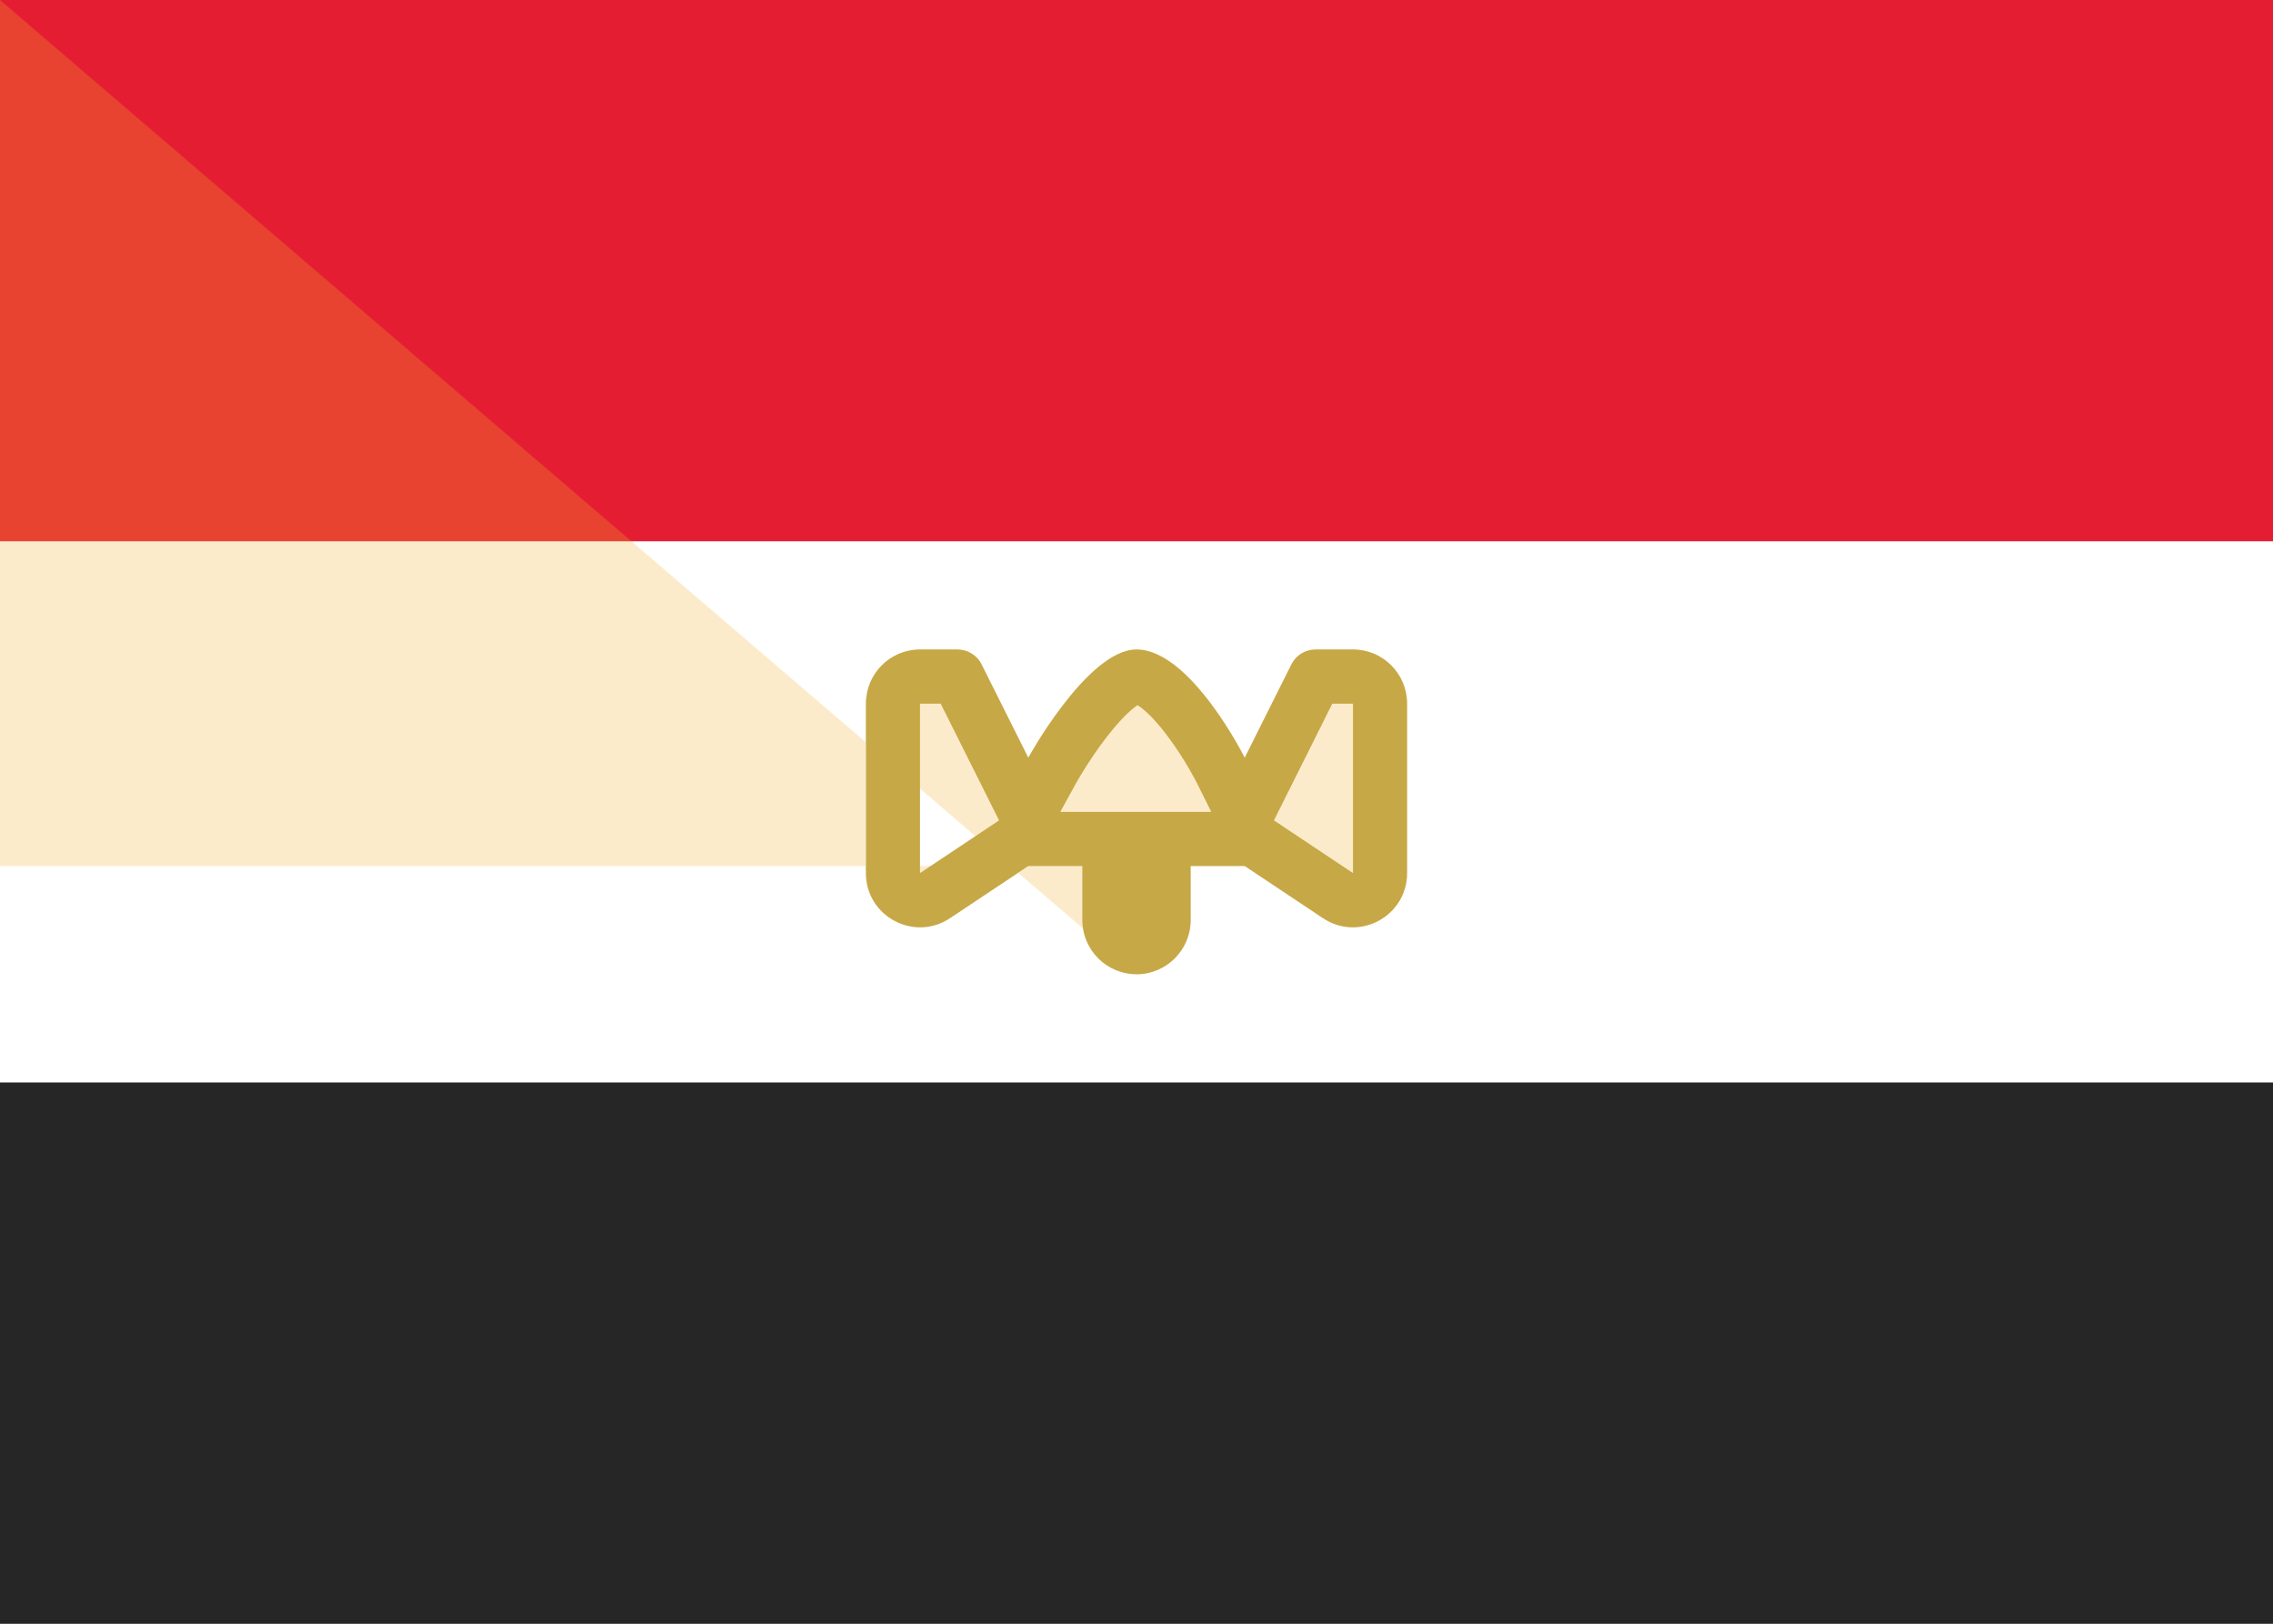 <svg fill="none" xmlns="http://www.w3.org/2000/svg" viewBox="0 0 28 20"><rect x="0" y="0" width="28" height="20" fill="#333333" stroke="none"/><g clip-path="url(#clip0_503_2842)"><path d="M0 0C9.333 0 18.667 -8.36891e-05 28 8.88109e-06V20C18.667 20 9.333 20 3.93987e-05 20C3.93987e-05 13.333 0 6.667 0 0Z" fill="#FFFFFF"/><path fill-rule="evenodd" clip-rule="evenodd" d="M3.93987e-05 6.667H28V8.88109e-06L0 0L3.93987e-05 6.667Z" fill="#E41D33"/><path fill-rule="evenodd" clip-rule="evenodd" d="M3.93987e-05 20H28V13.333H3.93987e-05V20Z" fill="#262626"/><path fill-rule="evenodd" clip-rule="evenodd" d="M10.667 8.667C10.667 8.298 10.965 8 11.333 8H11.794C11.92 8 12.036 8.071 12.092 8.184L12.667 9.333C12.667 9.333 13.399 8 14 8C14.667 8 15.333 9.333 15.333 9.333L15.908 8.184C15.964 8.071 16.08 8 16.206 8H16.667C17.035 8 17.333 8.298 17.333 8.667V10.754C17.333 11.287 16.74 11.604 16.297 11.309L15.333 10.667H14.667V11.333C14.667 11.701 14.368 12 14 12Lnan nanL14 12C13.632 12 13.333 11.701 13.333 11.333V10.667H12.667L11.703 11.309C11.26 11.604 10.667 11.287 10.667 10.754V8.667Z" fill="#F4B32E" fill-opacity="0.25"/><path fill-rule="evenodd" clip-rule="evenodd" d="M12.307 10.105L11.588 8.667H11.333L11.333 10.754L12.307 10.105ZM12.667 10.667L11.703 11.309C11.26 11.604 10.667 11.287 10.667 10.754V8.667C10.667 8.298 10.965 8 11.333 8H11.794C11.92 8 12.036 8.071 12.092 8.184L12.667 9.333C12.667 9.333 12.841 9.015 13.09 8.69C13.351 8.349 13.693 8 14 8C14.335 8 14.669 8.336 14.919 8.67C15.168 9.002 15.333 9.333 15.333 9.333L15.908 8.184C15.964 8.071 16.08 8 16.206 8H16.667C17.035 8 17.333 8.298 17.333 8.667V10.754C17.333 11.287 16.74 11.604 16.297 11.309L15.333 10.667H14.667V11.333C14.667 11.701 14.368 12 14 12C13.632 12 13.333 11.701 13.333 11.333V10.667H12.667ZM14.921 10H13.061L13.251 9.655L13.256 9.646C13.26 9.639 13.267 9.627 13.276 9.611C13.294 9.58 13.321 9.534 13.356 9.478C13.427 9.365 13.524 9.218 13.635 9.075C13.749 8.927 13.862 8.805 13.96 8.725C13.981 8.708 13.998 8.695 14.012 8.685C14.028 8.695 14.048 8.709 14.073 8.729C14.168 8.805 14.275 8.923 14.383 9.067C14.488 9.207 14.578 9.35 14.643 9.461C14.675 9.516 14.7 9.561 14.716 9.591C14.724 9.606 14.73 9.617 14.733 9.624L14.737 9.631L14.738 9.632L14.921 10ZM15.693 10.105L16.667 10.754L16.667 8.667H16.412L15.693 10.105Z" fill="#C6A846"/></g><defs><clipPath id="clip0_503_2842"><rect width="28" height="20" fill="white"/></clipPath></defs></svg>